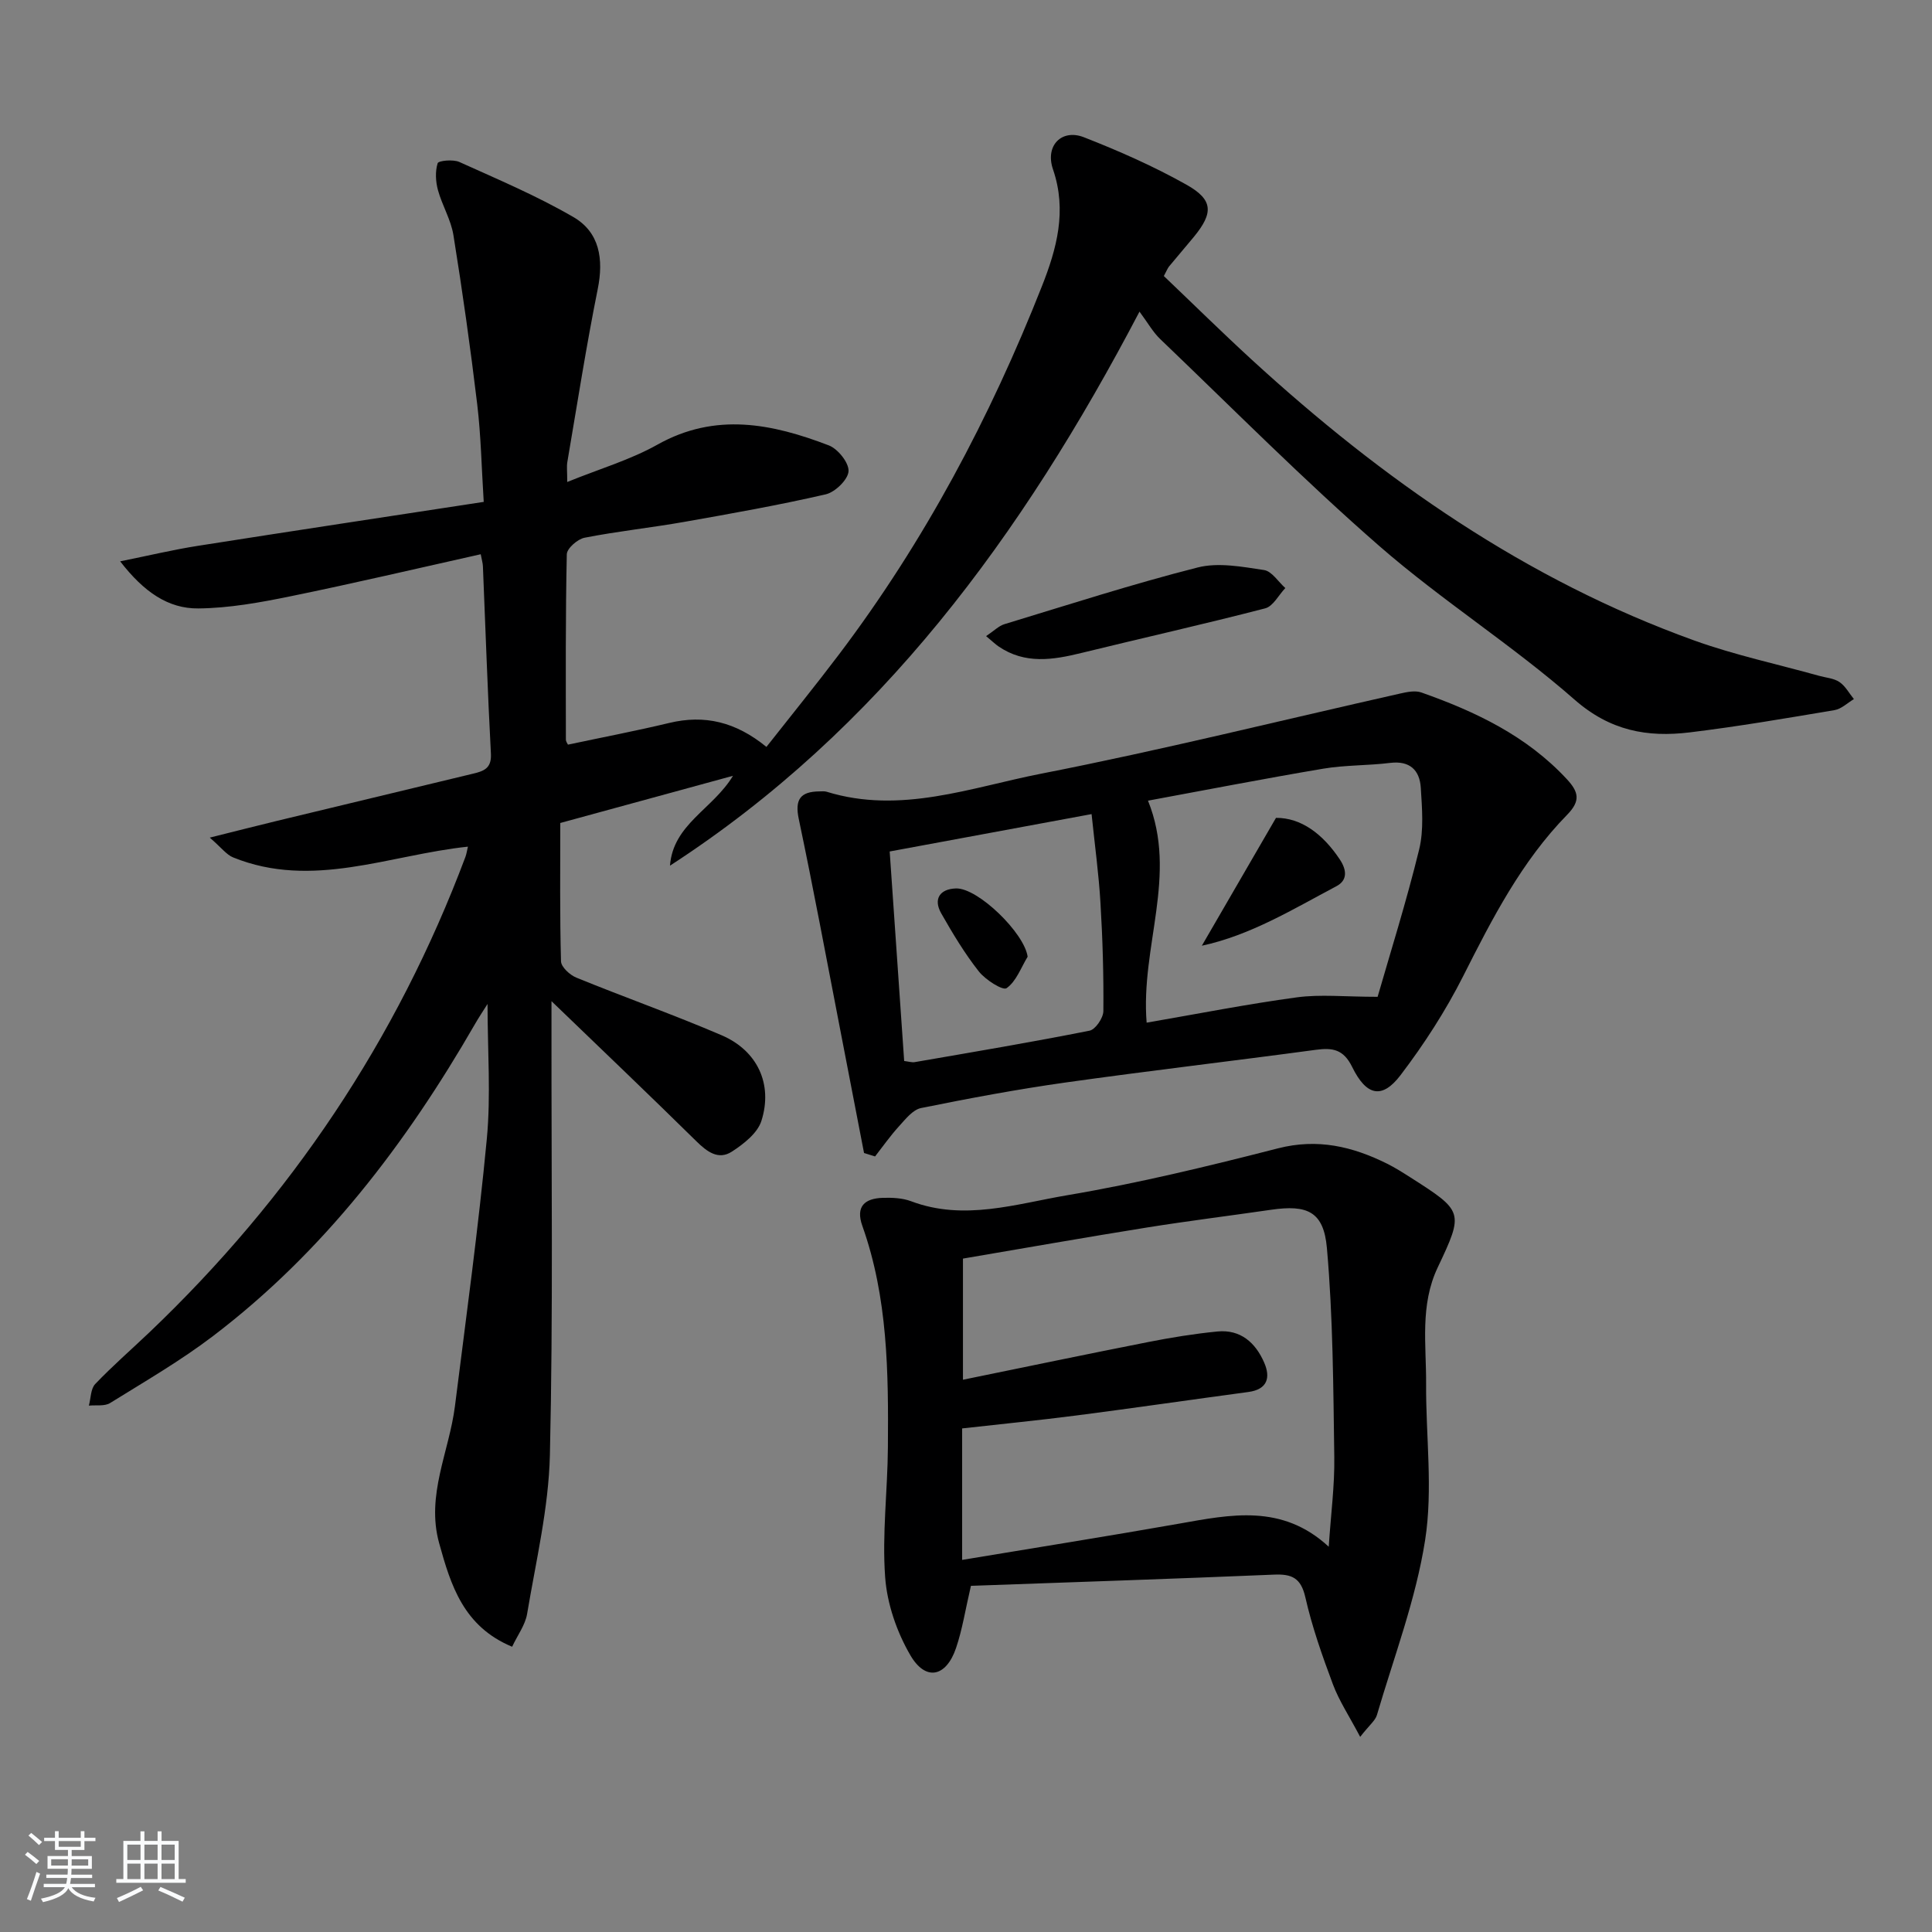 <svg enable-background="new 0 0 400 400" viewBox="0 0 400 400" xmlns="http://www.w3.org/2000/svg"><rect x="0" y="0" width="400" height="400" fill="#808080" stroke="none"/><path d="m5.17 384 .55-.58c.85.61 1.65 1.24 2.4 1.87l-.59.64c-.83-.73-1.62-1.38-2.36-1.93m1.22 9.53-.82-.34c.71-1.76 1.37-3.64 1.98-5.63.24.13.5.25.76.36-.6 1.67-1.24 3.54-1.92 5.61m-.5-13.5.57-.54c.56.44 1.31 1.06 2.26 1.87l-.65.64c-.67-.66-1.4-1.32-2.18-1.97m3.25.46h2.24v-1.36h.77v1.36h4.57v-1.36h.76v1.36h2.28v.69h-2.28v1.84h-2.64v1.26h4.18v2.64h-4.21c0 .45-.02.86-.05 1.21h4.32v.69h-4.38c-.04.34-.1.75-.19 1.22h5.15v.69h-4.82c.87 1.19 2.51 1.92 4.93 2.19-.17.31-.3.57-.37.76-2.77-.49-4.52-1.41-5.26-2.76-.56 1.26-2.3 2.23-5.24 2.9-.12-.24-.26-.48-.43-.72 2.73-.55 4.38-1.34 4.96-2.38h-4.38v-.69h4.65c.1-.38.17-.79.21-1.22h-4.32v-.69h4.4c.03-.34.05-.75.05-1.21h-4.2v-2.64h4.23v-1.26h-2.69v-1.84h-2.24zm1.46 4.46v1.29h3.45c.01-.4.02-.57.01-.53v-.32-.45h-3.46zm1.55-2.59h4.57v-1.19h-4.57zm6.11 2.59h-3.42v.77c-.01.19-.01.37-.02.53h3.44z" fill="#fafbfc"/><path d="m32.63 379.16h.82v1.98h3.54v7.89h1.46v.78h-14.37v-.78h1.46v-7.89h3.54v-1.98h.82v1.98h2.73zm-3.49 11.48.5.73c-1.61.82-3.28 1.63-5 2.42-.13-.27-.28-.55-.44-.82 1.75-.73 3.4-1.5 4.94-2.33m-2.78-5.55h2.73v-3.18h-2.73zm0 3.95h2.73v-3.2h-2.73zm3.54-3.95h2.73v-3.18h-2.73zm0 3.95h2.73v-3.2h-2.73zm7.89 4.68c-1.84-.92-3.51-1.7-5.02-2.32l.45-.73c1.89.8 3.57 1.55 5.04 2.23zm-1.62-11.81h-2.73v3.18h2.73zm-2.73 7.13h2.73v-3.2h-2.73z" fill="#fafbfc"/><g fill="#000001"><path d="m106.03 340.94c-10.05-4.18-12.69-12.68-15.11-21.45-2.75-9.94 2.08-18.92 3.27-28.36 2.32-18.43 4.85-36.84 6.6-55.33.86-9.06.15-18.26.15-27.94-.88 1.4-1.8 2.76-2.61 4.18-14.26 24.74-31.33 47.16-54.23 64.58-6.73 5.12-14.1 9.39-21.3 13.86-1.14.71-2.92.39-4.4.54.41-1.51.36-3.47 1.31-4.47 3.56-3.73 7.46-7.12 11.2-10.68 29.26-27.88 51.25-60.6 65.46-98.48.22-.59.3-1.24.51-2.1-16.32 1.72-32.2 8.87-48.61 2.23-1.39-.56-2.42-2.01-4.84-4.1 5.5-1.37 9.67-2.44 13.85-3.45 13.52-3.27 27.05-6.52 40.58-9.77 2.21-.53 3.94-1.05 3.78-4.12-.69-12.95-1.12-25.91-1.66-38.87-.03-.64-.23-1.28-.45-2.46-13.21 2.95-26.25 6.02-39.36 8.7-6.29 1.29-12.73 2.46-19.11 2.52-6.21.06-11.26-3.38-16.18-9.75 6.03-1.22 11.03-2.42 16.09-3.21 19.5-3.07 39.02-6.01 59.18-9.1-.45-7.08-.57-13.7-1.35-20.23-1.4-11.69-3.05-23.36-4.92-34.98-.51-3.2-2.34-6.18-3.21-9.35-.48-1.77-.59-3.86-.06-5.55.17-.55 3.2-.84 4.48-.27 7.97 3.6 16.07 7.02 23.61 11.4 5.45 3.16 6.31 8.71 5.05 14.94-2.39 11.87-4.25 23.85-6.29 35.79-.16.93-.02 1.92-.02 4.13 6.66-2.71 13.04-4.57 18.69-7.74 12.02-6.74 23.75-4.33 35.46.16 1.89.72 4.2 3.61 4.09 5.36-.11 1.74-2.78 4.33-4.73 4.78-9.68 2.23-19.49 3.97-29.28 5.7-6.86 1.21-13.81 1.94-20.64 3.28-1.45.28-3.65 2.21-3.68 3.42-.28 12.78-.2 25.58-.19 38.37 0 .43.35.86.43 1.05 7.1-1.51 14.07-2.84 20.96-4.49 7.33-1.76 13.78-.23 20.13 4.96 5.06-6.43 10.15-12.7 15.02-19.14 17.68-23.38 31.28-49.02 42.01-76.22 3.07-7.77 5.24-15.64 2.3-24.22-1.69-4.93 1.82-8.44 6.41-6.64 7.24 2.83 14.42 6 21.19 9.8 5.61 3.14 5.64 5.86 1.56 10.83-1.69 2.06-3.44 4.06-5.13 6.12-.31.38-.48.87-1.08 1.98 5.97 5.69 11.98 11.61 18.19 17.31 27.08 24.83 56.8 45.61 91.64 58.15 8.4 3.02 17.21 4.9 25.83 7.31 1.43.4 3.06.5 4.22 1.29 1.23.83 2.01 2.33 2.99 3.53-1.33.79-2.58 2.04-4 2.28-9.97 1.68-19.94 3.39-29.97 4.61-8.78 1.07-16.49-.3-23.88-6.79-12.86-11.28-27.49-20.53-40.38-31.77-15.67-13.66-30.34-28.47-45.38-42.86-1.53-1.46-2.59-3.4-4.3-5.69-24.34 46.45-53.8 86.56-97.21 114.71.66-8.61 8.85-11.67 13.05-18.61-12.22 3.34-23.83 6.51-35.76 9.77 0 9.68-.11 19.16.15 28.63.03 1.19 1.83 2.84 3.18 3.39 9.99 4.08 20.19 7.68 30.1 11.94 7.39 3.18 10.63 10.12 8.21 17.72-.81 2.54-3.67 4.78-6.11 6.36-2.79 1.81-5.15.03-7.37-2.16-9.68-9.53-19.51-18.9-29.98-28.99v5.98c-.04 29.33.35 58.67-.33 87.98-.26 11.01-2.89 21.97-4.72 32.91-.39 2.3-1.98 4.4-3.1 6.79z"/><path d="m281.61 359.6c-2.28-4.33-4.36-7.45-5.64-10.87-2.21-5.9-4.32-11.89-5.71-18.02-.92-4.05-2.82-4.86-6.52-4.7-20.92.88-41.85 1.57-62.72 2.32-1.15 4.91-1.77 9.01-3.08 12.87-2.05 6.03-6.29 6.94-9.46 1.5-2.81-4.82-4.82-10.65-5.22-16.18-.65-8.91.51-17.93.57-26.91.12-15.47 0-30.94-5.29-45.8-1.44-4.05.51-5.69 4.22-5.81 1.96-.06 4.09.03 5.89.71 10.96 4.13 21.72.54 32.31-1.25 14.68-2.48 29.2-6.01 43.64-9.71 8.21-2.1 15.42-.38 22.59 3.18 1.63.81 3.19 1.8 4.73 2.78 11.07 7.07 11.21 7.16 5.73 18.73-3.7 7.82-2.34 16-2.39 24.08-.07 10.79 1.44 21.8-.2 32.32-1.92 12.31-6.46 24.21-9.99 36.26-.36 1.16-1.56 2.06-3.46 4.5zm-82.41-36.64c15.41-2.56 30.15-4.9 44.84-7.49 10.71-1.89 21.37-4.19 31.06 4.76.44-6.69 1.24-12.65 1.15-18.6-.21-14.43-.26-28.9-1.53-43.25-.67-7.57-4.09-9-11.56-7.91-8.54 1.24-17.1 2.3-25.62 3.66-12.75 2.04-25.46 4.29-38.17 6.45v25.08c13.06-2.67 25.73-5.32 38.43-7.82 4.71-.93 9.48-1.7 14.26-2.17 4.8-.47 7.9 2.35 9.68 6.45 1.33 3.06.71 5.55-3.3 6.08-11.84 1.59-23.67 3.32-35.52 4.85-7.87 1.02-15.77 1.79-23.72 2.69z"/><path d="m178.89 238.72c-1.66-8.58-3.31-17.16-4.97-25.73-2.81-14.48-5.5-28.98-8.54-43.41-.86-4.08.33-5.69 4.27-5.73.5 0 1.03-.07 1.49.07 15.31 4.73 29.9-.9 44.48-3.75 24.9-4.87 49.54-11.02 74.31-16.59 1.41-.32 3.08-.66 4.35-.21 11.22 3.96 21.81 8.99 30.11 17.94 2.46 2.65 2.9 4.49.07 7.38-9.43 9.64-15.5 21.47-21.52 33.4-3.64 7.2-8.1 14.11-12.99 20.53-3.79 4.97-7.04 4.32-10-1.72-1.8-3.66-4.04-4.01-7.5-3.55-17.27 2.33-34.58 4.34-51.84 6.77-10.02 1.41-19.99 3.28-29.92 5.29-1.71.35-3.22 2.3-4.55 3.76-1.79 1.96-3.33 4.16-4.97 6.26-.77-.23-1.52-.47-2.28-.71zm58.51-26.99c10.55-1.82 20.78-3.84 31.1-5.24 4.88-.66 9.93-.11 16.72-.11 2.57-8.93 5.94-19.63 8.6-30.5.99-4.05.6-8.53.34-12.78-.23-3.63-2.25-5.65-6.35-5.15-4.6.57-9.31.43-13.87 1.2-12.22 2.06-24.39 4.43-36.26 6.62 6.23 15.42-1.57 30.18-.28 45.96zm-11.4-43.18c-14.53 2.69-28.11 5.2-41.8 7.74 1.03 14.85 2.01 29.04 3 43.38.94.11 1.6.33 2.19.23 12.08-2.09 24.17-4.12 36.19-6.51 1.22-.24 2.84-2.63 2.86-4.04.07-7.46-.15-14.94-.6-22.39-.34-5.89-1.15-11.76-1.84-18.41z"/><path d="m204.16 131.7c1.68-1.12 2.63-2.12 3.79-2.47 13.3-4.04 26.55-8.32 40.01-11.74 4.28-1.09 9.21-.15 13.74.53 1.62.24 2.95 2.43 4.41 3.73-1.38 1.45-2.52 3.77-4.16 4.2-12.64 3.28-25.38 6.13-38.06 9.24-5.9 1.45-11.68 2.37-17.13-1.34-.66-.45-1.24-1.01-2.6-2.15z"/><path d="m248.83 195.8c5.05-8.71 9.97-17.2 15.35-26.47 5.19-.04 9.71 3.33 13.22 8.62 1.46 2.2 1.6 4.31-.71 5.53-9 4.76-17.77 10.15-27.86 12.32z"/><path d="m212.76 198.08c-1.38 2.27-2.36 5.11-4.36 6.51-.78.55-4.38-1.73-5.75-3.47-2.94-3.74-5.42-7.87-7.78-12.02-1.69-2.98-.28-5.06 3.07-5.16 4.55-.12 14.17 9.25 14.82 14.14z"/></g></svg>